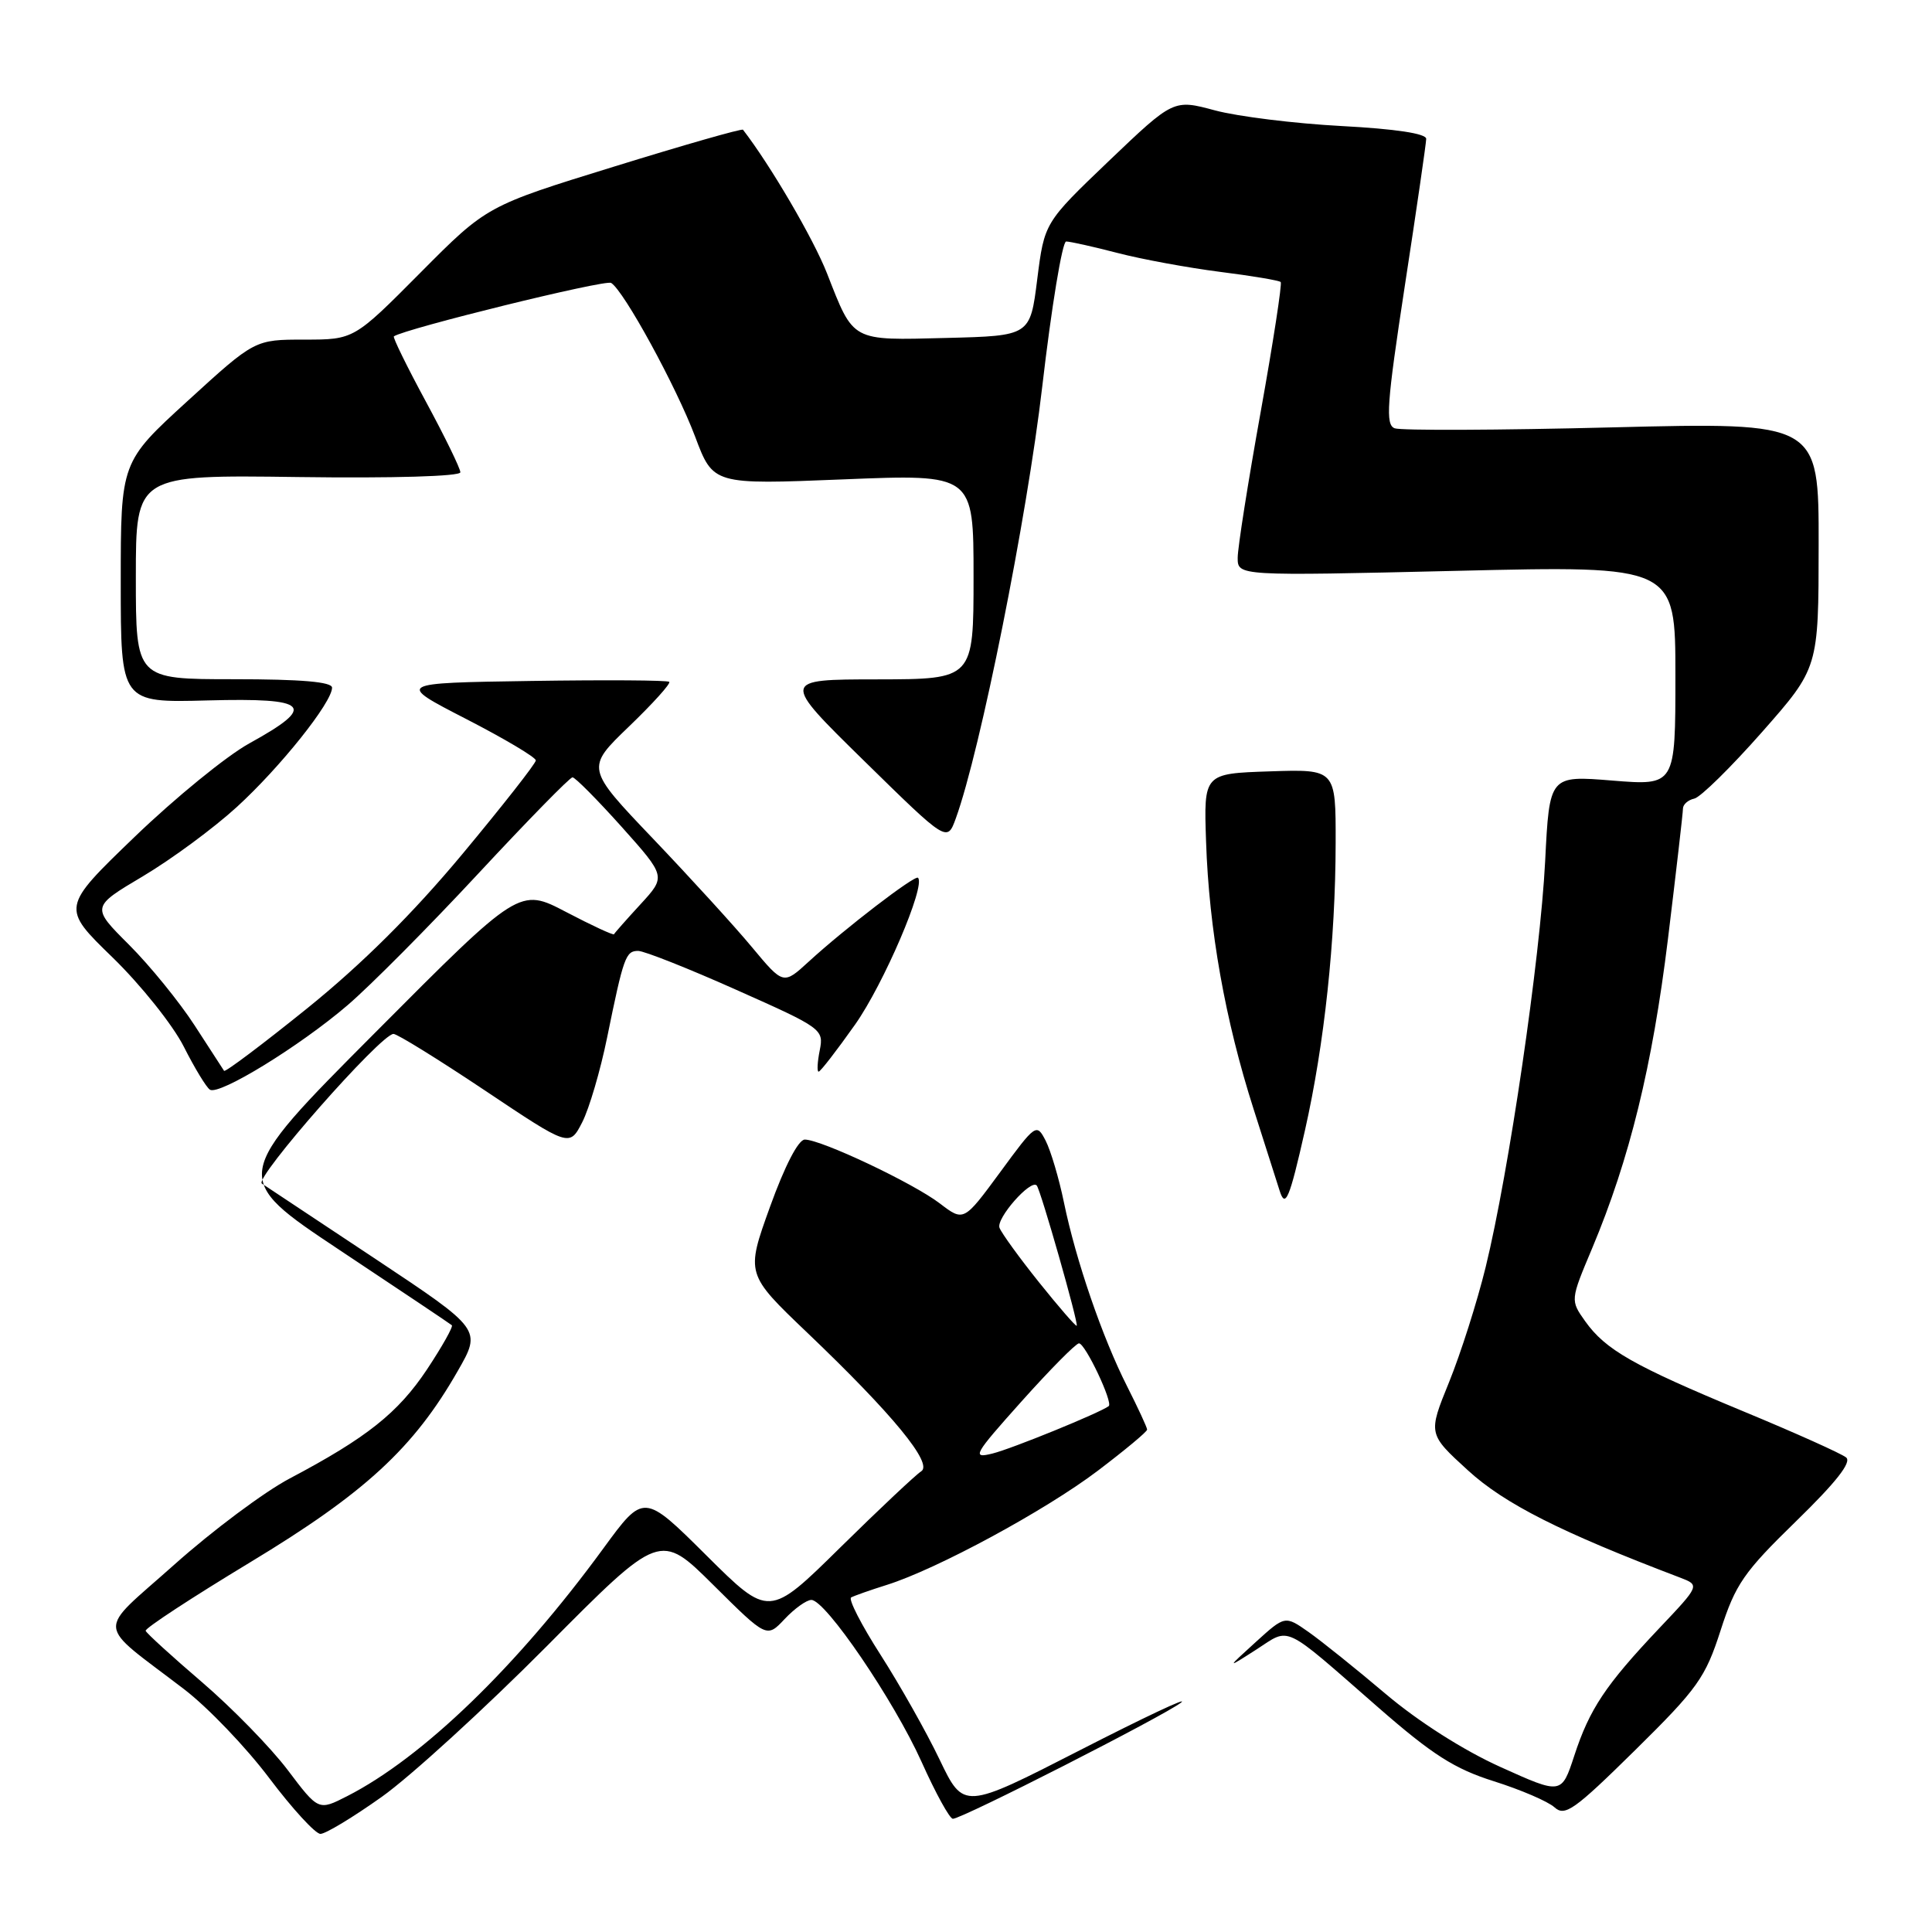 <?xml version="1.0" encoding="UTF-8" standalone="no"?>
<!DOCTYPE svg PUBLIC "-//W3C//DTD SVG 1.1//EN" "http://www.w3.org/Graphics/SVG/1.1/DTD/svg11.dtd" >
<svg xmlns="http://www.w3.org/2000/svg" xmlns:xlink="http://www.w3.org/1999/xlink" version="1.1" viewBox="0 0 256 256">
 <g >
 <path fill="currentColor"
d=" M 50.59 238.09 C 54.39 235.39 64.24 226.39 72.48 218.10 C 87.46 203.01 87.46 203.01 94.53 210.03 C 101.60 217.05 101.60 217.05 103.97 214.53 C 105.28 213.14 106.87 212.00 107.51 212.00 C 109.39 212.00 118.44 225.30 122.11 233.45 C 123.97 237.60 125.84 241.00 126.26 241.00 C 127.47 241.00 154.28 227.34 156.50 225.60 C 157.60 224.73 151.57 227.57 143.10 231.91 C 127.69 239.80 127.69 239.80 124.50 233.15 C 122.75 229.49 119.23 223.26 116.69 219.29 C 114.14 215.32 112.39 211.90 112.78 211.67 C 113.18 211.45 115.30 210.70 117.50 210.01 C 124.13 207.93 138.49 200.16 145.45 194.89 C 149.05 192.16 152.00 189.71 152.00 189.43 C 152.00 189.16 150.81 186.59 149.36 183.72 C 146.07 177.23 142.56 167.01 140.98 159.34 C 140.32 156.13 139.22 152.44 138.55 151.14 C 137.35 148.82 137.24 148.89 132.52 155.33 C 127.70 161.88 127.70 161.88 124.53 159.46 C 121.00 156.76 108.81 151.00 106.64 151.00 C 105.79 151.00 103.99 154.47 102.03 159.91 C 98.82 168.81 98.82 168.81 107.00 176.62 C 118.32 187.43 123.68 193.96 122.06 194.96 C 121.37 195.39 116.54 199.93 111.34 205.05 C 101.90 214.35 101.90 214.35 93.60 206.10 C 85.30 197.85 85.30 197.85 79.95 205.17 C 68.53 220.80 56.03 232.88 46.00 238.00 C 42.20 239.94 42.20 239.94 38.11 234.52 C 35.86 231.55 30.75 226.31 26.76 222.89 C 22.77 219.47 19.41 216.41 19.30 216.09 C 19.19 215.76 25.43 211.68 33.17 207.00 C 48.35 197.83 54.82 191.87 60.65 181.67 C 63.81 176.16 63.81 176.16 49.77 166.83 C 42.05 161.70 35.27 157.20 34.70 156.83 C 33.63 156.15 50.48 137.00 52.14 137.00 C 52.64 137.00 58.08 140.37 64.25 144.49 C 75.46 151.99 75.46 151.99 77.15 148.70 C 78.07 146.90 79.56 141.84 80.45 137.46 C 82.63 126.78 82.91 126.00 84.56 126.00 C 85.35 126.00 91.21 128.32 97.59 131.17 C 108.94 136.22 109.17 136.39 108.62 139.17 C 108.31 140.72 108.24 142.00 108.47 142.00 C 108.71 142.00 110.88 139.19 113.31 135.75 C 117.09 130.39 122.68 117.35 121.64 116.31 C 121.24 115.90 111.91 123.06 107.15 127.43 C 103.80 130.50 103.80 130.50 99.65 125.52 C 97.37 122.77 91.47 116.31 86.55 111.15 C 77.61 101.78 77.61 101.78 83.35 96.26 C 86.50 93.23 88.90 90.57 88.68 90.35 C 88.47 90.13 80.23 90.08 70.39 90.23 C 52.50 90.50 52.50 90.50 61.75 95.26 C 66.84 97.88 71.00 100.35 71.00 100.76 C 70.99 101.17 66.60 106.76 61.25 113.19 C 54.69 121.06 47.97 127.74 40.73 133.59 C 34.80 138.37 29.83 142.11 29.69 141.89 C 29.55 141.68 27.78 138.96 25.78 135.86 C 23.77 132.76 19.87 127.96 17.11 125.20 C 12.08 120.18 12.08 120.18 18.95 116.10 C 22.73 113.85 28.32 109.73 31.37 106.94 C 37.13 101.68 44.00 93.07 44.00 91.12 C 44.00 90.35 39.90 90.00 31.00 90.00 C 18.00 90.00 18.00 90.00 18.00 76.46 C 18.00 62.92 18.00 62.92 39.50 63.21 C 52.09 63.38 61.00 63.12 61.00 62.58 C 61.00 62.08 58.95 57.87 56.44 53.23 C 53.93 48.59 52.02 44.69 52.19 44.57 C 53.63 43.56 80.21 37.01 80.98 37.49 C 82.68 38.54 89.60 51.21 92.11 57.86 C 94.50 64.22 94.50 64.22 111.75 63.52 C 129.00 62.82 129.00 62.82 129.00 76.41 C 129.00 90.00 129.00 90.00 116.25 90.02 C 103.50 90.03 103.50 90.03 114.50 100.82 C 125.50 111.61 125.50 111.61 126.65 108.44 C 129.90 99.50 136.08 68.62 138.10 51.25 C 139.33 40.66 140.76 32.00 141.27 32.00 C 141.79 32.00 144.85 32.68 148.08 33.52 C 151.31 34.36 157.42 35.48 161.64 36.02 C 165.87 36.55 169.49 37.16 169.70 37.37 C 169.90 37.57 168.71 45.33 167.04 54.62 C 165.37 63.90 164.00 72.58 164.00 73.91 C 164.00 76.32 164.00 76.32 193.00 75.64 C 222.00 74.95 222.00 74.95 222.00 89.53 C 222.00 104.10 222.00 104.10 213.65 103.43 C 205.31 102.75 205.31 102.75 204.74 114.13 C 204.08 127.03 199.93 155.36 196.86 167.89 C 195.73 172.51 193.54 179.37 192.01 183.14 C 189.22 190.00 189.22 190.00 194.51 194.83 C 199.35 199.26 206.83 203.04 222.59 209.03 C 225.26 210.05 225.26 210.05 219.84 215.77 C 212.73 223.29 210.63 226.44 208.60 232.64 C 206.91 237.79 206.91 237.79 198.83 234.14 C 193.96 231.95 187.93 228.11 183.63 224.47 C 179.71 221.15 175.10 217.45 173.38 216.24 C 170.27 214.06 170.27 214.06 166.38 217.59 C 162.50 221.12 162.50 221.12 166.46 218.58 C 171.05 215.62 169.77 215.02 182.63 226.25 C 189.81 232.52 192.73 234.38 197.96 236.03 C 201.51 237.15 205.12 238.70 205.98 239.48 C 207.36 240.73 208.61 239.84 216.66 231.91 C 224.96 223.73 225.97 222.30 227.99 216.03 C 229.96 209.91 231.06 208.32 237.97 201.59 C 243.30 196.40 245.39 193.74 244.62 193.12 C 244.00 192.61 237.88 189.86 231.00 187.01 C 216.39 180.94 212.75 178.86 210.05 175.08 C 208.07 172.29 208.07 172.29 210.97 165.40 C 215.94 153.55 218.94 141.31 221.01 124.44 C 222.10 115.48 223.00 107.70 223.00 107.15 C 223.00 106.60 223.67 106.00 224.50 105.82 C 225.32 105.65 229.36 101.67 233.48 97.00 C 240.97 88.50 240.97 88.50 240.98 72.23 C 241.00 55.95 241.00 55.95 213.63 56.63 C 198.57 57.01 185.60 57.06 184.80 56.75 C 183.56 56.28 183.75 53.54 186.15 37.85 C 187.70 27.76 188.97 19.00 188.98 18.40 C 188.99 17.70 184.93 17.08 177.75 16.70 C 171.56 16.37 164.03 15.44 161.00 14.63 C 155.50 13.15 155.50 13.15 146.94 21.32 C 138.39 29.50 138.39 29.50 137.44 37.00 C 136.50 44.50 136.50 44.50 125.40 44.78 C 112.71 45.10 113.16 45.35 109.59 36.24 C 107.80 31.66 102.09 21.90 98.45 17.19 C 98.31 17.01 90.62 19.21 81.35 22.08 C 64.50 27.28 64.50 27.28 55.70 36.14 C 46.90 45.00 46.90 45.00 40.33 45.00 C 33.76 45.00 33.76 45.00 24.88 53.11 C 16.00 61.22 16.00 61.22 16.00 77.17 C 16.00 93.12 16.00 93.12 27.53 92.81 C 41.03 92.45 42.07 93.52 33.04 98.50 C 30.04 100.15 23.21 105.72 17.85 110.88 C 8.11 120.26 8.11 120.26 14.93 126.88 C 18.67 130.52 22.91 135.83 24.35 138.68 C 25.79 141.53 27.35 144.10 27.82 144.39 C 29.07 145.16 39.71 138.63 46.06 133.19 C 49.07 130.61 56.87 122.76 63.38 115.75 C 69.90 108.74 75.51 103.00 75.86 103.00 C 76.21 103.00 79.14 105.96 82.38 109.57 C 88.25 116.14 88.25 116.14 84.88 119.81 C 83.02 121.83 81.44 123.62 81.36 123.79 C 81.29 123.96 78.44 122.64 75.04 120.86 C 68.84 117.61 68.84 117.61 49.71 136.83 C 30.57 156.04 30.57 156.04 45.03 165.66 C 52.99 170.95 59.67 175.42 59.87 175.60 C 60.08 175.77 58.60 178.40 56.59 181.44 C 52.75 187.21 48.59 190.52 38.38 195.91 C 35.01 197.69 28.14 202.82 23.10 207.32 C 12.67 216.63 12.52 214.74 24.42 223.85 C 27.54 226.24 32.61 231.53 35.67 235.60 C 38.74 239.67 41.79 243.00 42.46 243.00 C 43.14 243.00 46.79 240.79 50.59 238.09 Z  M 172.92 149.75 C 175.49 138.35 176.96 124.60 176.98 111.71 C 177.00 101.92 177.00 101.92 168.25 102.21 C 159.50 102.50 159.50 102.50 159.81 111.50 C 160.20 123.17 162.33 135.16 166.12 147.00 C 167.79 152.22 169.33 157.06 169.55 157.75 C 170.31 160.19 170.86 158.89 172.92 149.75 Z  M 135.38 185.67 C 139.16 181.45 142.57 178.00 142.97 178.00 C 143.80 178.00 147.52 185.86 146.91 186.32 C 145.69 187.23 134.06 191.97 131.51 192.60 C 128.73 193.29 129.00 192.80 135.38 185.67 Z  M 137.69 169.93 C 135.07 166.66 132.71 163.40 132.44 162.69 C 131.96 161.46 136.58 156.21 137.37 157.08 C 137.89 157.65 142.94 175.39 142.67 175.67 C 142.55 175.78 140.31 173.20 137.69 169.93 Z "/>
</g>
</svg>